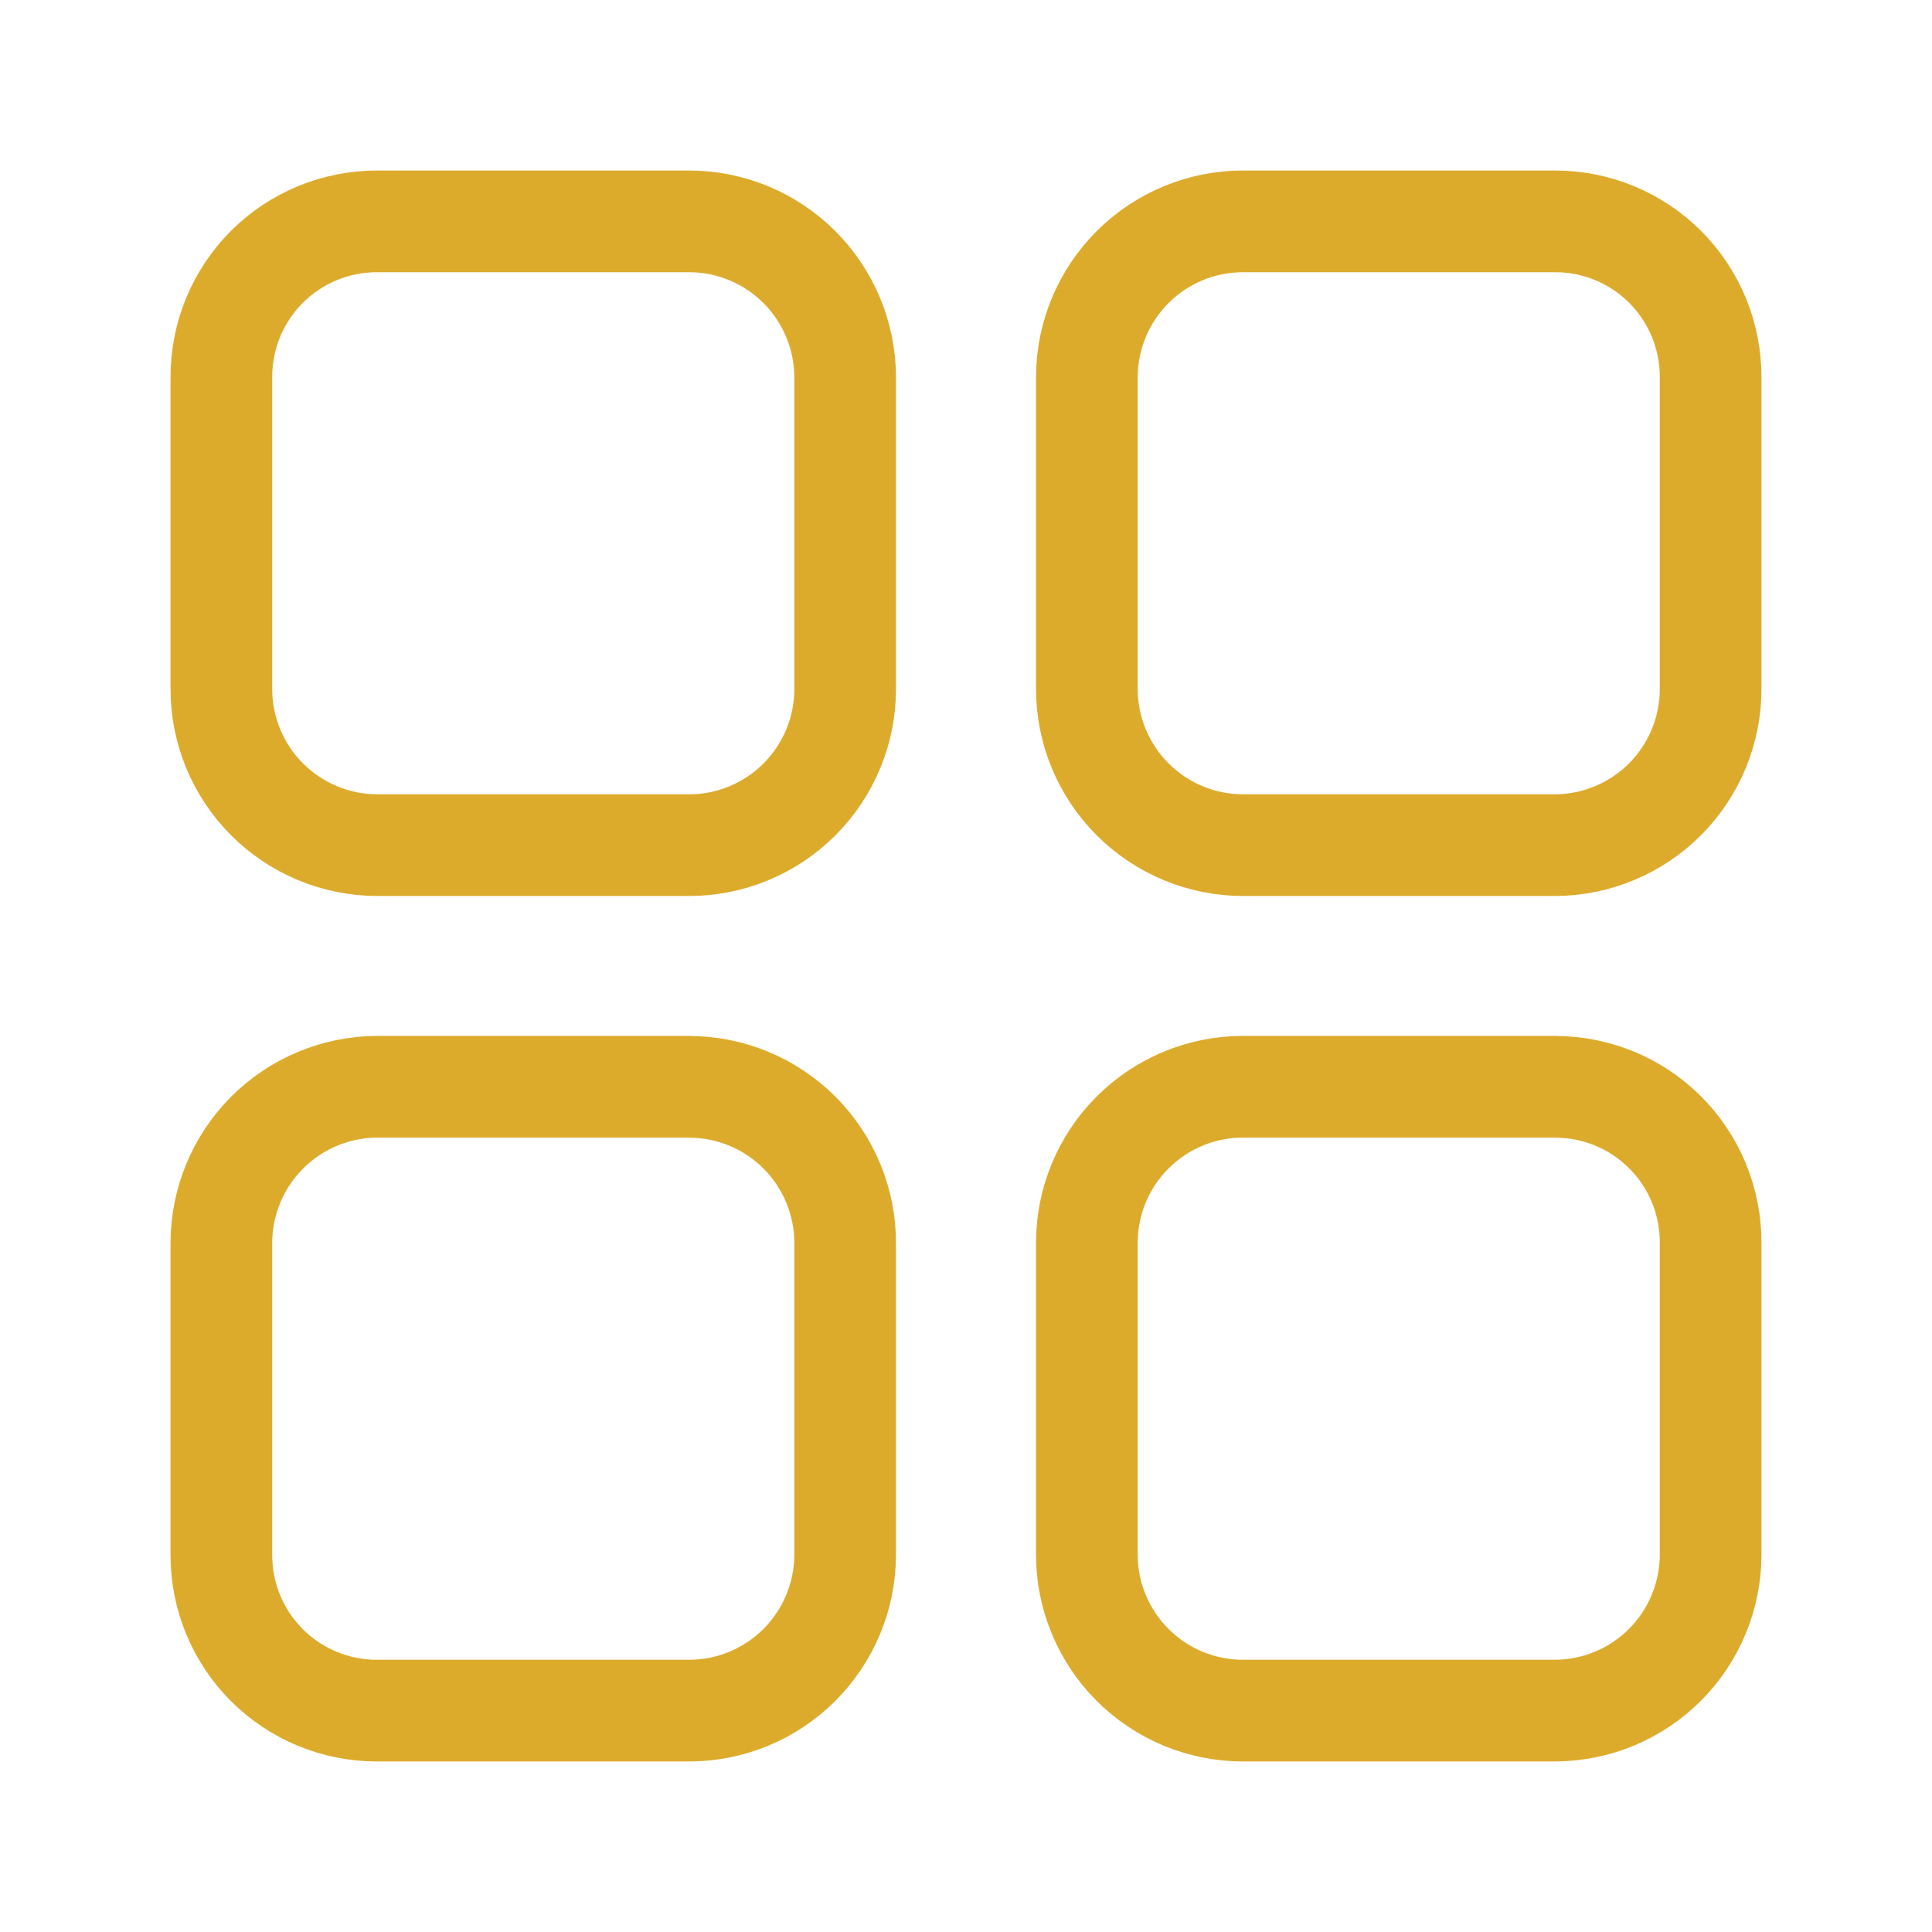 <svg width="38" height="38" viewBox="0 0 38 38" fill="none" xmlns="http://www.w3.org/2000/svg">
<path d="M30.587 21.375H24.451C23.638 21.374 22.858 21.696 22.281 22.27C21.705 22.843 21.38 23.622 21.377 24.436V30.571C21.376 30.975 21.455 31.375 21.61 31.748C21.764 32.121 21.991 32.461 22.276 32.746C22.562 33.032 22.901 33.258 23.274 33.413C23.648 33.567 24.047 33.646 24.451 33.646H30.587C31.4 33.642 32.178 33.317 32.752 32.741C33.325 32.164 33.647 31.384 33.646 30.571V24.436C33.646 24.034 33.567 23.636 33.414 23.265C33.26 22.893 33.035 22.556 32.751 22.272C32.467 21.988 32.129 21.762 31.758 21.609C31.387 21.455 30.989 21.376 30.587 21.377M13.549 21.375H7.413C6.6 21.38 5.822 21.706 5.249 22.282C4.676 22.859 4.354 23.639 4.354 24.451V30.587C4.354 30.989 4.433 31.387 4.586 31.758C4.74 32.129 4.965 32.467 5.249 32.751C5.533 33.035 5.871 33.26 6.242 33.414C6.613 33.567 7.011 33.646 7.413 33.646H13.549C14.362 33.647 15.142 33.325 15.718 32.752C16.294 32.178 16.62 31.4 16.623 30.587V24.451C16.624 24.047 16.545 23.648 16.39 23.274C16.236 22.901 16.009 22.562 15.724 22.276C15.438 21.991 15.099 21.764 14.726 21.61C14.352 21.455 13.953 21.376 13.549 21.377M13.549 4.354H7.413C7.011 4.354 6.613 4.433 6.242 4.586C5.871 4.74 5.533 4.965 5.249 5.249C4.965 5.533 4.74 5.871 4.586 6.242C4.433 6.613 4.354 7.011 4.354 7.413V13.549C4.353 14.362 4.675 15.142 5.248 15.718C5.822 16.294 6.6 16.62 7.413 16.623H13.549C13.953 16.624 14.352 16.545 14.726 16.39C15.099 16.236 15.438 16.009 15.724 15.724C16.009 15.438 16.236 15.099 16.39 14.726C16.545 14.352 16.624 13.953 16.623 13.549V7.413C16.62 6.6 16.294 5.822 15.718 5.248C15.142 4.675 14.362 4.353 13.549 4.354ZM30.587 4.354H24.451C23.638 4.353 22.858 4.675 22.282 5.248C21.706 5.822 21.38 6.6 21.377 7.413V13.549C21.377 14.364 21.701 15.146 22.278 15.722C22.854 16.299 23.636 16.623 24.451 16.623H30.587C31.4 16.62 32.178 16.294 32.752 15.718C33.325 15.142 33.647 14.362 33.646 13.549V7.413C33.646 7.011 33.567 6.613 33.414 6.242C33.26 5.871 33.035 5.533 32.751 5.249C32.467 4.965 32.129 4.74 31.758 4.586C31.387 4.433 30.989 4.354 30.587 4.354Z" stroke="#DDAB2C" stroke-width="2" stroke-linecap="round" stroke-linejoin="round"/>
</svg>
